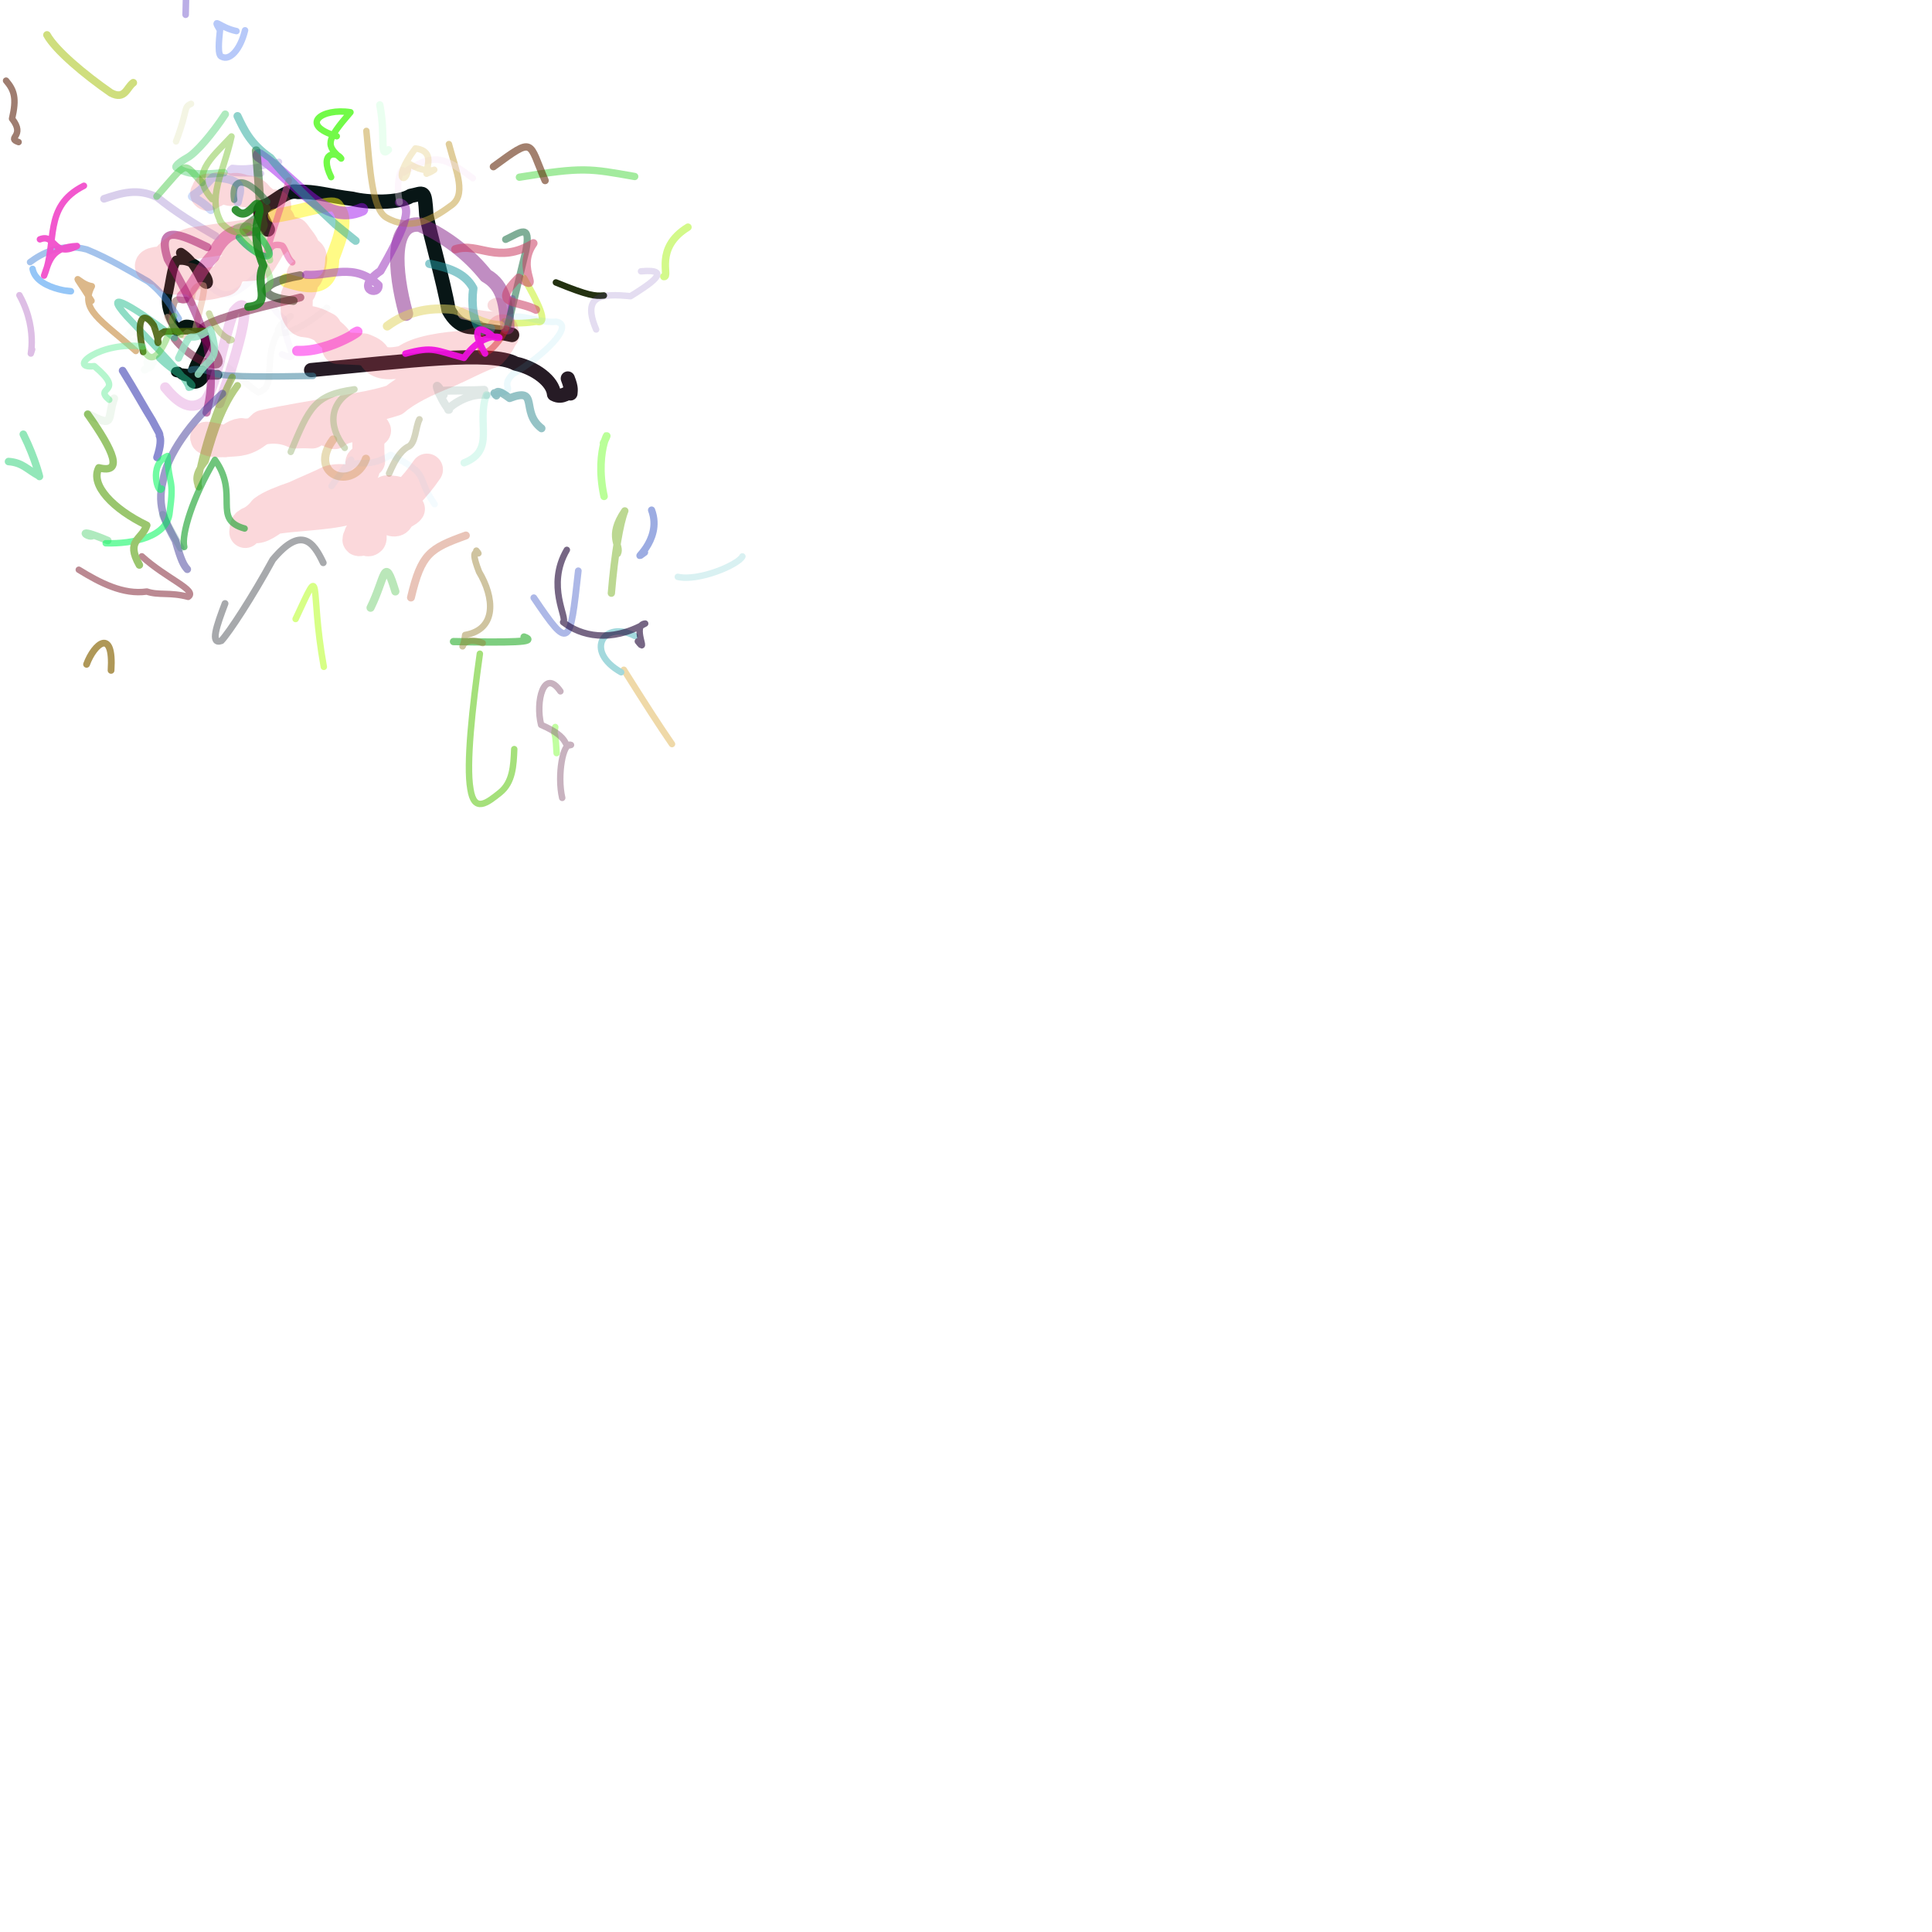 <?xml version="1.0" ?>
<svg xmlns="http://www.w3.org/2000/svg" version="1.1" width="1084.992" height="1084.992">
  <defs/>
  <g>
    <path d="M 150.416 128.909 C 146.891 121.418 144.493 118.16 147.628 116.117 C 153.887 114.657 160.304 106.056 167.37 107.796 C 176.871 107.282 184.421 110.062 197.843 111.639 C 206.726 113.889 223.925 114.223 230.599 110.026 C 238.09 108.657 238.525 105.605 239.414 120.66 C 241.647 132.375 249.077 157.888 251.917 174.102 C 257.952 185.247 265.449 183.524 268.401 183.861 C 270.036 185.962 277.882 185.888 287.555 188.105" stroke-width="8.079" fill="none" stroke="rgb(5, 19, 19)" stroke-opacity="0.983" stroke-linecap="round" stroke-linejoin="round"/>
    <path d="M 312.186 158.617 C 330.624 166.157 334.236 166.355 339.121 165.947" stroke-width="3.621" fill="none" stroke="rgb(29, 44, 10)" stroke-opacity="0.97" stroke-linecap="round" stroke-linejoin="round"/>
    <path d="M 318.881 212.549 C 321.095 218.097 320.4 219.437 320.361 220.949 C 319.364 219.081 316.27 224.129 311.125 221.333 C 310.504 214.13 300.583 206.622 289.515 204.21 C 275.863 196.629 228.772 202.785 174.715 207.841" stroke-width="7.983" fill="none" stroke="rgb(33, 22, 32)" stroke-opacity="0.974" stroke-linecap="round" stroke-linejoin="round"/>
    <path d="M 101.589 141.927 C 109.529 146.925 111.904 155.255 114.175 158.395 C 116.678 161.11 118.34 158.666 114.875 153.847 C 112.905 150.399 106.108 144.428 99.027 146.312 C 96.258 150.193 95.735 159.846 93.787 166.828 C 92.667 173.509 97.301 181.59 98.665 183.771 C 99.496 188.714 99.681 184.019 103.632 182.47 C 106.085 181.466 114.48 184.164 115.737 191.232 C 115.734 196.017 105.922 206.589 107.593 214.717 C 109.889 217.6 116.468 212.407 114.726 209.353 C 112.942 205.247 110.559 211.69 107.014 211.503 C 102.967 211.963 101.193 209.706 100.127 208.703 C 94.44 208.859 107.349 210.778 122.088 210.457" stroke-width="5.518" fill="none" stroke="rgb(5, 22, 18)" stroke-opacity="1.0" stroke-linecap="round" stroke-linejoin="round"/>
    <path d="M 287.802 167.576 C 283.564 194.112 286.256 178.492 283.356 182.077" stroke-width="3.621" fill="none" stroke="rgb(204, 52, 255)" stroke-opacity="0.505" stroke-linecap="round" stroke-linejoin="round"/>
    <path d="M 198.628 187.29 C 207.532 181.975 186.483 197.909 166.91 197.04" stroke-width="5.716" fill="none" stroke="rgb(252, 19, 230)" stroke-opacity="0.526" stroke-linecap="round" stroke-linejoin="round"/>
    <path d="M 96.223 180.073 C 97.738 164.298 98.862 169.151 104.508 168.452" stroke-width="3.621" fill="none" stroke="rgb(118, 60, 51)" stroke-opacity="0.474" stroke-linecap="round" stroke-linejoin="round"/>
    <path d="M 154.326 121.213 C 173.141 118.211 188.191 112.095 189.329 116.212 C 195.23 122.617 191.434 132.527 186.599 145.278 C 186.333 163.251 174.058 161.786 160.801 157.458" stroke-width="7.879" fill="none" stroke="rgb(255, 247, 20)" stroke-opacity="0.515" stroke-linecap="round" stroke-linejoin="round"/>
    <path d="M 92.776 217.556 C 98.686 224.722 106.262 231.828 114.775 225.283 C 121.059 218.986 124.224 194.968 131.224 174.913 C 143.524 160.298 135.211 194.063 123.132 226.472" stroke-width="5.712" fill="none" stroke="rgb(229, 163, 222)" stroke-opacity="0.495" stroke-linecap="round" stroke-linejoin="round"/>
    <path d="M 107.963 170.117 C 106.716 164.753 109.924 159.086 114.279 160.343 C 115.372 163.349 112.433 172.459 109.823 184.354 C 108.142 193.584 98.969 187.958 94.019 178.069" stroke-width="3.621" fill="none" stroke="rgb(233, 176, 151)" stroke-opacity="0.487" stroke-linecap="round" stroke-linejoin="round"/>
    <path d="M 107.209 207.75 C 109.139 206.961 114.353 207.032 120.761 209.843 C 128.995 211.922 153.957 211.5 175.772 211.122" stroke-width="3.621" fill="none" stroke="rgb(55, 128, 156)" stroke-opacity="0.528" stroke-linecap="round" stroke-linejoin="round"/>
    <path d="M 203.203 117.612 C 181.897 127.02 166.563 101.177 145.411 87.277" stroke-width="7.134" fill="none" stroke="rgb(155, 11, 236)" stroke-opacity="0.483" stroke-linecap="round" stroke-linejoin="round"/>
    <path d="M 100.431 178.977 C 96.448 172.704 92.22 165.118 83.212 158.095 C 73.512 152.574 61.394 145.217 48.794 140.105 C 34.157 136.199 23.14 142.492 16.873 147.205" stroke-width="3.621" fill="none" stroke="rgb(62, 127, 215)" stroke-opacity="0.471" stroke-linecap="round" stroke-linejoin="round"/>
    <path d="M 98.091 190.28 C 105.828 200.194 117.953 205.773 121.972 204.614 C 125.24 202.821 119.066 194.948 113.11 187.567 C 107.872 181.346 139.509 174.292 168.699 167.034" stroke-width="4.423" fill="none" stroke="rgb(112, 13, 54)" stroke-opacity="0.526" stroke-linecap="round" stroke-linejoin="round"/>
    <path d="M 102.819 166.686 C 109.538 159.997 112.942 150.479 119.534 143.908 C 123.819 134.662 128.671 129.848 138.875 128.765" stroke-width="7.425" fill="none" stroke="rgb(202, 53, 151)" stroke-opacity="0.496" stroke-linecap="round" stroke-linejoin="round"/>
    <path d="M 277.243 171.441 C 280.807 169.152 281.55 171.904 281.562 176.669 C 279.852 179.72 271.196 178.224 260.388 175.92" stroke-width="6.914" fill="none" stroke="rgb(243, 183, 187)" stroke-opacity="0.506" stroke-linecap="round" stroke-linejoin="round"/>
    <path d="M 156.669 90.889 C 148.135 93.037 141.1 95.516 130.443 94.285 C 125.012 98.169 135.812 97.076 146.588 97.462" stroke-width="3.621" fill="none" stroke="rgb(187, 161, 227)" stroke-opacity="0.472" stroke-linecap="round" stroke-linejoin="round"/>
    <path d="M 143.866 84.611 C 145.652 104.196 146.011 121.25 148.021 126.332 C 146.513 132.125 141.988 129.187 137.935 130.465 C 133.613 127.451 143.921 124.634 149.559 117.047" stroke-width="4.854" fill="none" stroke="rgb(14, 89, 9)" stroke-opacity="0.513" stroke-linecap="round" stroke-linejoin="round"/>
    <path d="M 164.782 168.872 C 145.43 167.214 142.793 159.256 168.514 154.718" stroke-width="4.704" fill="none" stroke="rgb(10, 34, 0)" stroke-opacity="0.526" stroke-linecap="round" stroke-linejoin="round"/>
    <path d="M 133.369 216.519 C 122.289 231.348 118.367 249.769 115.265 259.041 C 108.928 266.811 110.419 269.959 111.606 273.484 C 109.449 273.285 116.137 240.281 130.427 211.845" stroke-width="3.962" fill="none" stroke="rgb(103, 152, 0)" stroke-opacity="0.486" stroke-linecap="round" stroke-linejoin="round"/>
    <path d="M 283.28 180.557 C 288.286 182.256 297.558 181.214 301.36 180.624 C 308.655 182.739 301.745 169.234 294.224 156.13" stroke-width="3.766" fill="none" stroke="rgb(190, 237, 12)" stroke-opacity="0.488" stroke-linecap="round" stroke-linejoin="round"/>
    <path d="M 115.977 231.702 C 118.082 223.623 119.949 213.688 116.47 194.685 C 113.02 180.672 104.268 162.539 94.175 145.497 C 87.607 124.917 102.049 131.914 116.45 138.802" stroke-width="4.55" fill="none" stroke="rgb(145, 0, 108)" stroke-opacity="0.522" stroke-linecap="round" stroke-linejoin="round"/>
    <path d="M 284.899 183.754 C 284.326 172.248 283.312 160.505 272.986 154.828 C 263.967 143.497 251.476 133.231 235.765 126.185 C 219.678 124.232 221.217 151.729 227.979 176.164" stroke-width="8.098" fill="none" stroke="rgb(136, 39, 139)" stroke-opacity="0.527" stroke-linecap="round" stroke-linejoin="round"/>
    <path d="M 164.139 147.333 C 161.271 144.997 160.134 139.357 158.446 137.953 C 153.345 136.495 151.65 138.785 150.066 142.96 C 148.268 143.172 156.071 122.887 162.187 101.354" stroke-width="3.621" fill="none" stroke="rgb(229, 78, 163)" stroke-opacity="0.498" stroke-linecap="round" stroke-linejoin="round"/>
    <path d="M 280.936 182.757 C 269.807 182.273 263.871 176.436 255.008 173.901 C 240.242 172.138 227.65 175.526 217.455 183.134" stroke-width="4.968" fill="none" stroke="rgb(223, 211, 94)" stroke-opacity="0.523" stroke-linecap="round" stroke-linejoin="round"/>
    <path d="M 124.909 221.035 C 106.852 237.055 93.608 255.697 91.528 270.132 C 87.805 284.892 93.498 294.193 98.544 303.681 C 101.744 314.967 103.214 317.511 105.184 319.702" stroke-width="4.249" fill="none" stroke="rgb(72, 68, 155)" stroke-opacity="0.527" stroke-linecap="round" stroke-linejoin="round"/>
    <path d="M 89.501 201.118 C 98.565 210.247 113.199 216.728 106.033 217.685 C 105.15 212.338 87.869 195.493 71.367 177.875 C 55.331 160.021 78.108 174.185 98.002 189.79" stroke-width="3.769" fill="none" stroke="rgb(30, 188, 140)" stroke-opacity="0.498" stroke-linecap="round" stroke-linejoin="round"/>
    <path d="M 284.926 183.833 C 288.481 169.749 291.765 155.121 295.332 140.733 C 298.297 124.965 292.231 130.666 283.961 134.456" stroke-width="3.998" fill="none" stroke="rgb(16, 102, 60)" stroke-opacity="0.53" stroke-linecap="round" stroke-linejoin="round"/>
    <path d="M 18.301 151.005 C 20.668 164.073 48.625 164.246 37.091 163.207" stroke-width="3.621" fill="none" stroke="rgb(47, 144, 239)" stroke-opacity="0.511" stroke-linecap="round" stroke-linejoin="round"/>
    <path d="M 121.131 132.571 C 109.75 126.028 98.454 119.082 88.28 110.786 C 76.999 105.438 68.098 108.466 58.426 111.642" stroke-width="4.318" fill="none" stroke="rgb(183, 165, 220)" stroke-opacity="0.528" stroke-linecap="round" stroke-linejoin="round"/>
    <path d="M 205.752 73.516 C 207.797 94.886 208.977 117.841 217.132 122.261 C 229.941 129.591 242.038 123.799 252.757 115.825 C 262.431 109.73 256.36 97.018 252.097 80.925" stroke-width="3.621" fill="none" stroke="rgb(193, 156, 54)" stroke-opacity="0.498" stroke-linecap="round" stroke-linejoin="round"/>
    <path d="M 125.758 96.987 C 114.96 98.198 104.923 98.312 100.125 94.326 C 96.722 94.362 100.663 91.117 105.027 88.66 C 110.013 86.076 119.473 74.921 126.49 64.15" stroke-width="4.25" fill="none" stroke="rgb(103, 215, 132)" stroke-opacity="0.529" stroke-linecap="round" stroke-linejoin="round"/>
    <path d="M 10.909 165.78 C 22.764 187.16 15.123 205.085 18.041 196.238" stroke-width="3.621" fill="none" stroke="rgb(190, 131, 206)" stroke-opacity="0.516" stroke-linecap="round" stroke-linejoin="round"/>
    <path d="M 187.082 246.814 C 172.14 266.748 198.681 276.308 205.502 257.638" stroke-width="4.572" fill="none" stroke="rgb(210, 186, 116)" stroke-opacity="0.515" stroke-linecap="round" stroke-linejoin="round"/>
    <path d="M 356.437 99.122 C 331.165 94.676 327.526 93.628 291.686 99.521" stroke-width="4.107" fill="none" stroke="rgb(72, 215, 62)" stroke-opacity="0.503" stroke-linecap="round" stroke-linejoin="round"/>
    <path d="M 52.169 300.692 C 49.742 302.501 40.542 295.092 60.528 303.552" stroke-width="4.236" fill="none" stroke="rgb(104, 216, 133)" stroke-opacity="0.529" stroke-linecap="round" stroke-linejoin="round"/>
    <path d="M 68.865 208.146 C 75.434 218.642 81.617 229.878 85.47 235.988 C 88.861 242.477 89.952 243.7 89.558 244.713 C 90.486 246.264 90.274 250.651 88.191 256.884" stroke-width="4.31" fill="none" stroke="rgb(24, 26, 164)" stroke-opacity="0.503" stroke-linecap="round" stroke-linejoin="round"/>
    <path d="M 254.674 360.299 C 286.435 360.891 302.623 360.65 294.306 357.731" stroke-width="4.083" fill="none" stroke="rgb(0, 159, 5)" stroke-opacity="0.505" stroke-linecap="round" stroke-linejoin="round"/>
    <path d="M 269.486 367.122 C 265.28 397.056 261.695 429.239 264.182 443.123 C 266.286 456.749 273.528 450.958 280.767 445.167 C 288.009 439.376 288.399 430.037 288.792 420.698" stroke-width="3.621" fill="none" stroke="rgb(82, 195, 0)" stroke-opacity="0.516" stroke-linecap="round" stroke-linejoin="round"/>
    <path d="M 104.257 8.281 C 105.036 -14.304 103.367 -31.788 101.609 -48.346 C 98.017 -65.041 99.655 -56.975 101.294 -48.905" stroke-width="3.701" fill="none" stroke="rgb(121, 95, 207)" stroke-opacity="0.505" stroke-linecap="round" stroke-linejoin="round"/>
    <path d="M 126.378 338.932 C 121.738 351.178 117.818 362.24 124.322 359.82 C 128.669 355.22 141.634 335.426 153.152 314.339 C 169.258 294.959 176.06 304.504 181.525 316.04" stroke-width="3.829" fill="none" stroke="rgb(83, 86, 91)" stroke-opacity="0.504" stroke-linecap="round" stroke-linejoin="round"/>
    <path d="M 133.387 65.193 C 136.82 72.419 140.588 80.984 151.946 88.676 C 160.526 99.661 174.358 112.908 188.372 126.025 C 203.229 138.063 200.64 135.885 198.004 133.962" stroke-width="4.529" fill="none" stroke="rgb(28, 163, 149)" stroke-opacity="0.495" stroke-linecap="round" stroke-linejoin="round"/>
    <path d="M 284.276 184.403 C 280.329 193.62 266.759 207.464 270.313 188.789" stroke-width="3.621" fill="none" stroke="rgb(211, 20, 29)" stroke-opacity="0.473" stroke-linecap="round" stroke-linejoin="round"/>
    <path d="M 350.344 376.132 C 362.82 395.977 370.285 407.581 377.386 417.861" stroke-width="3.621" fill="none" stroke="rgb(221, 176, 76)" stroke-opacity="0.483" stroke-linecap="round" stroke-linejoin="round"/>
    <path d="M 166.013 347.627 C 181.918 313.488 173.571 328.918 181.854 374.491" stroke-width="3.621" fill="none" stroke="rgb(176, 255, 19)" stroke-opacity="0.51" stroke-linecap="round" stroke-linejoin="round"/>
    <path d="M 338.879 248.868 C 345.307 237.005 333.186 250.769 339.236 278.765" stroke-width="4.214" fill="none" stroke="rgb(121, 255, 58)" stroke-opacity="0.514" stroke-linecap="round" stroke-linejoin="round"/>
    <path d="M 44.25 319.96 C 56.149 327.297 69.231 334.125 82.47 332.202 C 89.091 334.502 95.479 332.433 105.666 335.184 C 111.231 331.558 93.429 324.984 79.652 312.424" stroke-width="3.621" fill="none" stroke="rgb(125, 28, 46)" stroke-opacity="0.517" stroke-linecap="round" stroke-linejoin="round"/>
    <path d="M 299.784 335.691 C 319.807 365.279 320.025 363.49 324.764 320.558" stroke-width="3.786" fill="none" stroke="rgb(100, 121, 210)" stroke-opacity="0.528" stroke-linecap="round" stroke-linejoin="round"/>
    <path d="M 88.005 110.288 C 106.074 89.785 102.496 90.835 113.456 102.625" stroke-width="3.917" fill="none" stroke="rgb(72, 201, 72)" stroke-opacity="0.478" stroke-linecap="round" stroke-linejoin="round"/>
    <path d="M 275.7 184.563 C 269.154 184.278 272.464 188.678 268.242 183.1 C 266.248 180.039 264.526 171.299 265.785 161.917 C 260.93 152.858 251.087 150.231 241.13 148.122" stroke-width="4.733" fill="none" stroke="rgb(33, 155, 162)" stroke-opacity="0.525" stroke-linecap="round" stroke-linejoin="round"/>
    <path d="M 311.829 408.293 C 310.633 416.452 311.691 405.074 312.592 422.941" stroke-width="3.621" fill="none" stroke="rgb(132, 254, 67)" stroke-opacity="0.5" stroke-linecap="round" stroke-linejoin="round"/>
    <path d="M 4.792 259.195 C 12.633 259.749 15.31 263.718 22.097 267.371 C 22.553 269.297 20.201 258.19 13.085 243.865" stroke-width="4.238" fill="none" stroke="rgb(49, 209, 122)" stroke-opacity="0.525" stroke-linecap="round" stroke-linejoin="round"/>
    <path d="M 137.625 17.005 C 134.923 28.048 128.971 34.248 124.548 31.841 C 122.031 31.388 122.953 22.781 123.54 16.984 C 118.763 8.9 123.33 15.511 132.802 17.462" stroke-width="3.621" fill="none" stroke="rgb(107, 144, 243)" stroke-opacity="0.487" stroke-linecap="round" stroke-linejoin="round"/>
    <path d="M 218.545 265.863 C 221.275 259.624 224.073 254.01 228.838 251.062 C 233.482 249.602 233.313 239.613 235.541 235.517" stroke-width="3.706" fill="none" stroke="rgb(168, 167, 122)" stroke-opacity="0.478" stroke-linecap="round" stroke-linejoin="round"/>
    <path d="M 115.765 108.733 C 116.603 109.57 116.715 109.635 117.316 109.21 C 116.256 108.081 116.444 106.802 116.933 106.43 C 119.989 108.3 120.307 107.671 121.151 107.007 C 121.167 105.119 124.493 105.204 129.285 106.66 C 131.752 105.833 133.382 105.784 137.135 107.325 C 141.273 107.393 143.462 108.558 145.094 111.194 C 147.533 112.953 149.601 115.876 154.52 115.421 C 152.599 120.988 152.396 122.295 153.197 123.832 C 157.601 122.015 157.63 124.4 155.718 129.671 C 155.916 133.172 155.593 135.75 152.115 136.895 C 150.392 140.029 148.076 144.211 145.311 148.215 C 140.411 149.161 133.722 148.687 130.636 150.217 C 127.663 151.744 128.226 156.47 126.102 157.368 C 122.852 158.109 118.968 159.454 112.868 159.84 C 106.904 155.991 105.375 156.512 101.884 155.864 C 96.499 157.36 92.904 156.429 91.973 150.575 C 88.8 151.876 85.922 150.707 84.832 149.745 C 84.314 148.759 85.745 147.932 87.385 147.72 C 88.406 147.334 90.937 147.753 93.274 146.092 C 95.433 144.155 97.61 139.822 108.25 136.666 C 119.512 134.986 137.251 132.26 147.609 131.204 C 160.673 131.195 164.313 129.966 165.197 131.118 C 167.985 135.051 170.427 137.489 170.933 140.046 C 173.561 143.213 174.278 141.707 174.77 145.446 C 174.509 147.933 174.041 149.961 174.113 149.724 C 172.373 154.639 172.613 156.525 169.927 154.315 C 170.232 157.429 169.566 160.929 168.604 162.972 C 167.083 164.102 167.072 165.67 166.631 166.391 C 166.771 169.624 166.368 173.12 166.685 175.194 C 167.313 177.168 169.09 180.379 170.932 180.384 C 177.257 180.972 179.285 182.55 182.883 184.263 C 184.132 188.115 190.219 188.829 189.871 195.489 C 195.493 195.818 200.941 195.874 204.296 196.228 C 207.317 197.515 209.658 198.359 210.711 201.026 C 213.431 204.56 220.079 204.778 227.765 202.708 C 234.209 197.504 249.539 195.246 261.474 194.659 C 271.318 192.002 277.403 190.256 280.881 189.037 C 284.62 187.612 281.257 187.709 282.135 185.501 C 282.857 187.665 280.558 192.845 275.864 197.681 C 268.928 200.015 260.14 204.783 250.97 208.865 C 238.908 213.564 228.013 218.936 221.412 224.694 C 211.454 227.942 203.277 229.069 190.031 231.59 C 176.616 233.709 158.189 236.879 147.87 239.223 C 140.483 246.716 135.198 247.17 130.385 247.442 C 124.047 247.956 118.633 248.226 115.981 246.245 C 114.891 245.241 117.746 245.988 126.199 247.81 C 129.592 247.31 131.539 244.23 135.527 243.791 C 139.53 244.572 143.964 243.486 146.301 240.995 C 151.027 240.015 157.925 239.25 165.689 242.872 C 172.845 242.611 172.537 242.878 175.258 242.891 C 180.317 238.701 182.636 241.727 187.953 243.243 C 193.211 238.87 200.671 238.803 205.069 239.259 C 209.991 239.94 210.198 240.779 210.624 241.77 C 206.548 245.633 206.815 245.394 206.879 243.982 C 207.054 246.847 206.487 252.818 207.292 258.939 C 202.671 258.494 201.81 258.739 204.219 264.109 C 202.785 265.513 200.854 268.005 198.706 269.761 C 195.849 270.317 189.717 268.687 184.833 270.504 C 180.099 272.926 172.415 276.044 165.795 279.128 C 158.611 281.652 152.343 283.963 148.316 286.967 C 145.24 291.061 141.623 293.074 139.559 293.985 C 137.675 294.673 137.739 297.646 139.989 293.672 C 140.186 294.021 141.305 294.773 137.743 298.749 C 138.138 295.516 137.899 295.515 139.602 294.873 C 143.897 297.296 146.831 296.154 153.842 291.14 C 163.48 289.237 183.182 289.001 194.605 285.93 C 205.446 282.305 211.263 278.793 217.113 275.962 C 223.262 275.664 229.085 278.311 226.495 280.435 C 227.871 282.472 227.331 283.901 229.643 285.837 C 228.936 286.96 225.887 288.126 223.888 289.889 C 223.273 292.731 221.305 293.588 215.057 289.605 C 212.207 290.881 210.15 291.893 208.223 293.516 C 206.952 295.188 208.768 301.636 207.994 302.797 C 206.794 303.882 206.746 304.012 202.26 300.201 C 202.261 301.011 202.073 302.115 201.394 302.459 C 201.144 303.476 200.798 303.773 205.614 302.571 C 205.263 297.067 210.05 290.415 217.155 286.306 C 224.682 282.017 232.835 273.896 239.768 263.728" stroke-width="17.972" fill="none" stroke="rgb(237, 73, 85)" stroke-opacity="0.213" stroke-linecap="round" stroke-linejoin="round"/>
    <path d="M 90.806 274.392 C 89.13 278.698 82.987 260.886 94.037 256.079 C 94.78 273.449 97.999 268.005 95.29 287.697 C 94.055 301.639 74.653 305.515 59.364 305.087" stroke-width="3.621" fill="none" stroke="rgb(22, 247, 104)" stroke-opacity="0.609" stroke-linecap="round" stroke-linejoin="round"/>
    <path d="M 348.839 377.537 C 327.754 365.705 339.273 347.926 356.522 357.15" stroke-width="3.621" fill="none" stroke="rgb(160, 216, 220)" stroke-opacity="0.963" stroke-linecap="round" stroke-linejoin="round"/>
    <path d="M 137.374 296.804 C 118.761 291.697 134.718 277.636 120.69 258.245 C 108.332 278.952 101.722 300.186 103.482 307.187" stroke-width="3.621" fill="none" stroke="rgb(21, 161, 41)" stroke-opacity="0.612" stroke-linecap="round" stroke-linejoin="round"/>
    <path d="M 171.899 154.307 C 185.409 155.265 198.697 147.061 212.599 160.169 C 212.997 166.988 198.437 162.388 213.672 152.165 C 225.098 132.126 233.289 115.065 224.137 113.687" stroke-width="4.596" fill="none" stroke="rgb(150, 43, 184)" stroke-opacity="0.516" stroke-linecap="round" stroke-linejoin="round"/>
    <path d="M 186.192 272.978 C 195.805 259.75 200.797 252.041 194.305 264.279 C 201.526 255.518 204.18 264.771 219.463 255.436 C 242.594 267.35 232.481 266.182 244.057 283.16" stroke-width="3.621" fill="none" stroke="rgb(31, 171, 245)" stroke-opacity="0.048" stroke-linecap="round" stroke-linejoin="round"/>
    <path d="M 150.071 113.208 C 135.083 95.983 129.893 102.383 131.517 112.212" stroke-width="3.621" fill="none" stroke="rgb(33, 110, 56)" stroke-opacity="0.537" stroke-linecap="round" stroke-linejoin="round"/>
    <path d="M 78.273 317.316 C 70.394 303.275 79.59 303.391 82.419 295.01 C 63.599 285.939 50.421 272.351 55.502 262.718 C 69.242 266.112 64.262 253.791 49.246 232.621" stroke-width="4.199" fill="none" stroke="rgb(153, 197, 109)" stroke-opacity="0.986" stroke-linecap="round" stroke-linejoin="round"/>
    <path d="M 283.764 184.503 C 284.115 171.144 300.543 182.014 312.376 180.662 C 323.18 182.604 304.956 200.028 288.009 210.11 C 278.728 219.168 294.929 218.325 273.266 222.347" stroke-width="3.621" fill="none" stroke="rgb(77, 198, 222)" stroke-opacity="0.108" stroke-linecap="round" stroke-linejoin="round"/>
    <path d="M 227.66 198.604 C 243.508 194.311 244.29 196.762 260.557 200.995 C 273.524 182.866 286.52 191.428 277.417 189.411 C 268.563 181.341 264.247 184.586 272.425 198.558" stroke-width="3.621" fill="none" stroke="rgb(239, 17, 223)" stroke-opacity="0.936" stroke-linecap="round" stroke-linejoin="round"/>
    <path d="M 112.434 154.825 C 123.9 166.961 127.156 170.799 144.31 154.552 C 159.953 149.191 141.472 164.785 159.43 179.103 C 159.342 193.693 170.381 204.391 158.383 198.981" stroke-width="3.665" fill="none" stroke="rgb(103, 5, 195)" stroke-opacity="0.024" stroke-linecap="round" stroke-linejoin="round"/>
    <path d="M 145.491 132.441 C 160.614 150.615 142.931 144.393 134.089 133.316" stroke-width="3.621" fill="none" stroke="rgb(13, 177, 89)" stroke-opacity="0.693" stroke-linecap="round" stroke-linejoin="round"/>
    <path d="M 114.923 185.915 C 103.25 185.956 89.106 186.272 92.983 186.15 C 83.717 188.558 92.765 201.071 86.343 182.739 C 80.58 174.311 75.925 178.139 80.411 197.669" stroke-width="3.704" fill="none" stroke="rgb(69, 94, 9)" stroke-opacity="0.871" stroke-linecap="round" stroke-linejoin="round"/>
    <path d="M 76.283 197.106 C 56.485 179.511 44.707 173.876 51.566 160.741 C 43.619 159.567 38.67 148.759 51.387 168.956" stroke-width="3.632" fill="none" stroke="rgb(199, 142, 69)" stroke-opacity="0.626" stroke-linecap="round" stroke-linejoin="round"/>
    <path d="M 133.491 113.546 C 134.703 106.7 139.299 100.716 119.449 99.547 C 104.239 117.164 104.013 104.227 118.393 117.892" stroke-width="4.645" fill="none" stroke="rgb(48, 103, 232)" stroke-opacity="0.228" stroke-linecap="round" stroke-linejoin="round"/>
    <path d="M 273.222 221.771 C 261.486 220.117 249.386 230.808 252.128 230.11 C 246.544 223.383 241.717 209.043 249.114 221.801 C 238.651 218.207 259.113 219.835 271.948 218.969" stroke-width="4.582" fill="none" stroke="rgb(65, 111, 103)" stroke-opacity="0.162" stroke-linecap="round" stroke-linejoin="round"/>
    <path d="M 139.392 128.406 C 129.689 136.132 120.184 119.046 124.554 125.546 C 115.864 110.981 125.469 97.527 130.004 76.627 C 118.276 89.268 106.485 97.999 119.14 111.838" stroke-width="3.621" fill="none" stroke="rgb(87, 179, 2)" stroke-opacity="0.38" stroke-linecap="round" stroke-linejoin="round"/>
    <path d="M 80.359 194.642 C 56.484 191.318 37.066 207.299 52.936 205.615 C 71.39 221.042 52.08 216.794 61.336 224.507" stroke-width="3.621" fill="none" stroke="rgb(110, 239, 160)" stroke-opacity="0.508" stroke-linecap="round" stroke-linejoin="round"/>
    <path d="M 277.652 220.76 C 281.306 225.901 274.272 214.661 286.187 223.6 C 303.199 217.05 291.989 231.313 304.115 240.557" stroke-width="4.437" fill="none" stroke="rgb(50, 139, 145)" stroke-opacity="0.513" stroke-linecap="round" stroke-linejoin="round"/>
    <path d="M 80.424 195.966 C 86.292 208.091 92.413 193.525 96.253 183.913 C 109.697 194.278 92.696 183.233 97.784 177.449" stroke-width="3.621" fill="none" stroke="rgb(77, 196, 40)" stroke-opacity="0.39" stroke-linecap="round" stroke-linejoin="round"/>
    <path d="M 79.379 197.167 C 78.547 185.088 61.305 199.116 74.17 185.74 C 88.227 186.115 91.632 202.807 81.278 207.611 C 91.504 202.402 75.879 208.345 86.907 198.115" stroke-width="4.428" fill="none" stroke="rgb(80, 184, 129)" stroke-opacity="0.03" stroke-linecap="round" stroke-linejoin="round"/>
    <path d="M 358.212 360.174 C 364.705 368.489 354.496 351.013 362.318 350.183 C 342.789 361.077 326.316 357.228 316.244 349.4 C 319.139 347.362 306.474 329.141 318.332 308.807" stroke-width="3.621" fill="none" stroke="rgb(29, 2, 52)" stroke-opacity="0.603" stroke-linecap="round" stroke-linejoin="round"/>
    <path d="M 49.344 232.427 C 64.994 240.823 59.903 235.087 64.05 223.811" stroke-width="4.583" fill="none" stroke="rgb(19, 141, 17)" stroke-opacity="0.068" stroke-linecap="round" stroke-linejoin="round"/>
    <path d="M 224.469 113.634 C 221.782 102.252 225.751 91.813 226.742 96.89 C 243.896 85.212 250.2 88.585 265.535 100.063" stroke-width="3.641" fill="none" stroke="rgb(248, 230, 245)" stroke-opacity="0.354" stroke-linecap="round" stroke-linejoin="round"/>
    <path d="M 101.543 307.798 C 100.022 304.998 88.442 284.85 91.947 289.765" stroke-width="4.137" fill="none" stroke="rgb(39, 114, 109)" stroke-opacity="0.197" stroke-linecap="round" stroke-linejoin="round"/>
    <path d="M 273.154 221.76 C 267.368 237.637 278.6 252.916 260.639 259.913" stroke-width="4.101" fill="none" stroke="rgb(35, 216, 158)" stroke-opacity="0.16" stroke-linecap="round" stroke-linejoin="round"/>
    <path d="M 346.735 310.865 C 349.048 306.276 340.684 301.81 350.886 286.91 C 348.175 293.646 345.241 310.401 343.335 333.129" stroke-width="4.105" fill="none" stroke="rgb(130, 183, 53)" stroke-opacity="0.538" stroke-linecap="round" stroke-linejoin="round"/>
    <path d="M 185.954 99.47 C 178.858 85.093 189.064 84.886 191.607 89.036 C 183.037 81.652 182.814 79.24 196.819 63.038 C 180.797 60.475 167.583 70.026 189.122 76.517" stroke-width="3.621" fill="none" stroke="rgb(64, 248, 8)" stroke-opacity="0.738" stroke-linecap="round" stroke-linejoin="round"/>
    <path d="M 334.792 185.03 C 326.553 165.568 337.951 164.762 354.113 166.341 C 364.569 159.813 378.752 150.712 360.001 152.367" stroke-width="3.621" fill="none" stroke="rgb(100, 59, 176)" stroke-opacity="0.173" stroke-linecap="round" stroke-linejoin="round"/>
    <path d="M 151.63 146.17 C 150.287 133.85 141.575 122.996 132.641 127.866 C 149.343 146.715 156.647 159.487 148.438 162.956" stroke-width="3.621" fill="none" stroke="rgb(90, 227, 70)" stroke-opacity="0.361" stroke-linecap="round" stroke-linejoin="round"/>
    <path d="M 47.135 104.332 C 23.882 115.983 32.456 136.204 24.756 154.784 C 27.632 146.692 28.797 138.791 43.226 138.154 C 29.684 145.021 31.219 130.879 22.418 134.413" stroke-width="3.621" fill="none" stroke="rgb(241, 79, 203)" stroke-opacity="0.943" stroke-linecap="round" stroke-linejoin="round"/>
    <path d="M 218.137 84.118 C 212.851 89.307 216.807 77.379 213.297 58.905" stroke-width="4.14" fill="none" stroke="rgb(216, 255, 228)" stroke-opacity="0.537" stroke-linecap="round" stroke-linejoin="round"/>
    <path d="M 222.03 332.15 C 215.603 310.939 216.564 324.171 208.098 341.302" stroke-width="4.564" fill="none" stroke="rgb(35, 179, 32)" stroke-opacity="0.315" stroke-linecap="round" stroke-linejoin="round"/>
    <path d="M 3.413 45.294 C 8.061 50.743 9.438 55.135 6.772 66.661 C 14.721 76.739 3.24 77.275 10.439 79.789" stroke-width="3.621" fill="none" stroke="rgb(98, 42, 21)" stroke-opacity="0.609" stroke-linecap="round" stroke-linejoin="round"/>
    <path d="M 277.087 93.608 C 300.565 76.391 296.572 79.37 306.135 101.395" stroke-width="4.106" fill="none" stroke="rgb(92, 33, 0)" stroke-opacity="0.569" stroke-linecap="round" stroke-linejoin="round"/>
    <path d="M 107.275 58.301 C 102.88 60.248 105.711 61.4 98.874 79.409" stroke-width="3.621" fill="none" stroke="rgb(190, 199, 98)" stroke-opacity="0.17" stroke-linecap="round" stroke-linejoin="round"/>
    <path d="M 239.555 97.569 C 247.904 92.87 240.614 99.32 229.024 91.459 C 230.606 104.281 218.038 103.398 233.291 83.351 C 248.708 85.308 233.029 102.657 243.865 95.328" stroke-width="3.621" fill="none" stroke="rgb(222, 192, 98)" stroke-opacity="0.301" stroke-linecap="round" stroke-linejoin="round"/>
    <path d="M 62.372 376.474 C 63.935 352.087 52.87 361.457 48.62 373.083" stroke-width="3.82" fill="none" stroke="rgb(152, 123, 42)" stroke-opacity="0.781" stroke-linecap="round" stroke-linejoin="round"/>
    <path d="M 132.342 117.892 C 140.214 126.137 145.054 106.136 145.775 118.726 C 144.938 123.356 141.149 132.662 147.891 149.275 C 142.694 159.969 153.45 171.11 139.443 172.312" stroke-width="4.566" fill="none" stroke="rgb(18, 128, 22)" stroke-opacity="0.85" stroke-linecap="round" stroke-linejoin="round"/>
    <path d="M 386.348 127.583 C 367.036 139.396 376.565 155.773 372.822 155.311" stroke-width="4.189" fill="none" stroke="rgb(210, 249, 134)" stroke-opacity="0.958" stroke-linecap="round" stroke-linejoin="round"/>
    <path d="M 163.277 253.793 C 173.652 228.941 176.426 221.709 199.061 218.619 C 184.933 225.629 183.893 239.137 193.609 251.531" stroke-width="3.621" fill="none" stroke="rgb(161, 184, 126)" stroke-opacity="0.501" stroke-linecap="round" stroke-linejoin="round"/>
    <path d="M 100.262 201.121 C 109.913 180.469 103.351 195.659 118.208 184.951 C 123.576 202.903 118.687 199.225 111.25 210.189" stroke-width="4.002" fill="none" stroke="rgb(151, 227, 198)" stroke-opacity="0.839" stroke-linecap="round" stroke-linejoin="round"/>
    <path d="M 26.393 19.623 C 31.247 28.339 47.719 42.099 62.252 52.155 C 70.2 56.39 71.158 49.098 74.838 46.467" stroke-width="4.299" fill="none" stroke="rgb(179, 203, 54)" stroke-opacity="0.64" stroke-linecap="round" stroke-linejoin="round"/>
    <path d="M 380.653 323.963 C 392.331 326.629 414.658 317.157 416.916 312.489" stroke-width="3.621" fill="none" stroke="rgb(101, 198, 205)" stroke-opacity="0.247" stroke-linecap="round" stroke-linejoin="round"/>
    <path d="M 267.514 309.222 C 271.915 314.505 262.014 303.082 269.029 321.135 C 277.569 335.343 279.344 353.397 261.231 356.589 C 259.41 371.313 256.683 355.279 271.074 361.143" stroke-width="3.621" fill="none" stroke="rgb(150, 125, 46)" stroke-opacity="0.456" stroke-linecap="round" stroke-linejoin="round"/>
    <path d="M 117.428 176.063 C 124.315 193.686 133.618 189.976 128.745 191.218" stroke-width="3.621" fill="none" stroke="rgb(116, 153, 15)" stroke-opacity="0.347" stroke-linecap="round" stroke-linejoin="round"/>
    <path d="M 314.722 388.244 C 305.466 374.72 300.539 393.988 303.892 407.073 C 321.796 414.753 315.44 419.89 320.669 418.361 C 316.146 416.378 312.802 435.538 315.731 448.087" stroke-width="3.621" fill="none" stroke="rgb(144, 99, 125)" stroke-opacity="0.491" stroke-linecap="round" stroke-linejoin="round"/>
    <path d="M 106.163 200.648 C 124.312 196.359 130.12 210.591 145.01 220.331 C 158.041 216.581 143.21 196.53 163.271 177.552 C 145.669 191.024 163.365 190.823 183.694 172.844" stroke-width="3.621" fill="none" stroke="rgb(129, 112, 110)" stroke-opacity="0.028" stroke-linecap="round" stroke-linejoin="round"/>
    <path d="M 361.966 310.192 C 352.541 316.986 372.562 303.997 365.92 286.459" stroke-width="4.047" fill="none" stroke="rgb(145, 163, 223)" stroke-opacity="0.902" stroke-linecap="round" stroke-linejoin="round"/>
    <path d="M 261.631 300.72 C 241.361 308.051 236.637 310.897 230.79 335.572" stroke-width="4.438" fill="none" stroke="rgb(190, 84, 48)" stroke-opacity="0.342" stroke-linecap="round" stroke-linejoin="round"/>
    <path d="M 300.98 173.919 C 289.972 168.298 275.376 171.823 291.247 155.971 C 305.729 164.922 288.854 151.581 299.547 136.624 C 279.394 148.822 268.842 135.873 255.699 139.979" stroke-width="4.657" fill="none" stroke="rgb(204, 64, 102)" stroke-opacity="0.555" stroke-linecap="round" stroke-linejoin="round"/>
  </g>
</svg>
